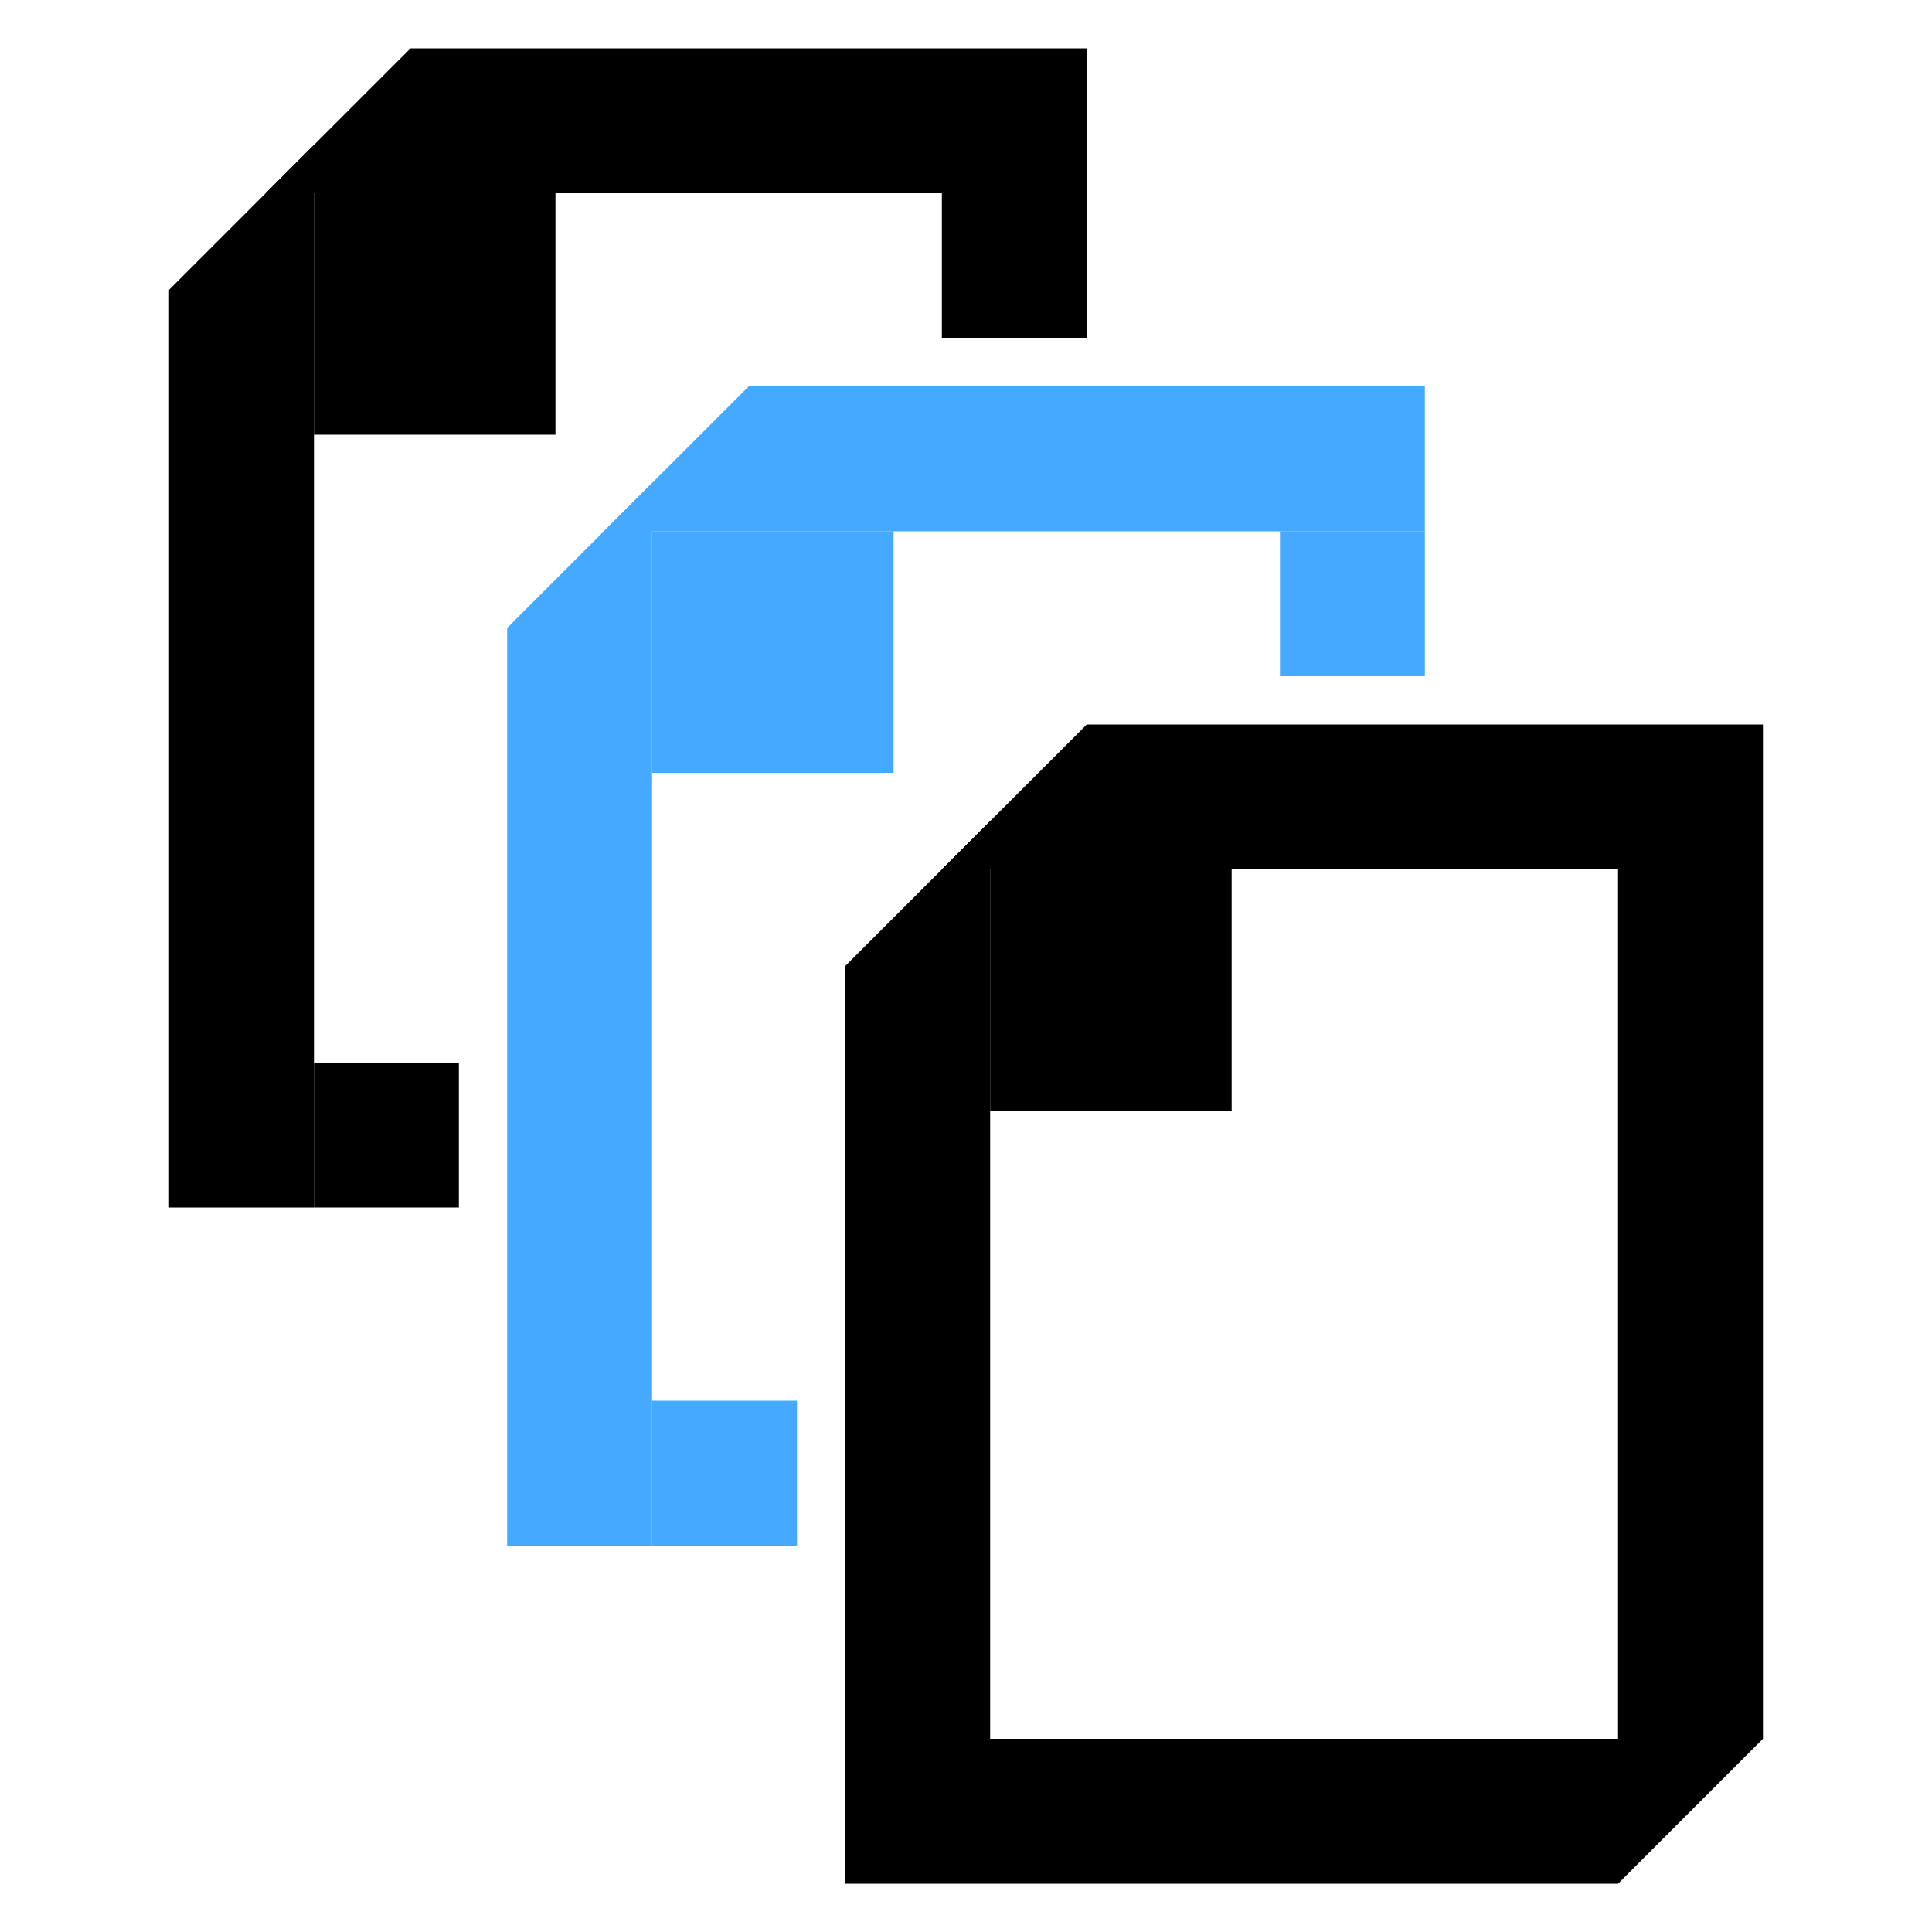 <?xml version="1.0" encoding="UTF-8"?>
<svg id="_圖層_1" data-name="圖層_1" xmlns="http://www.w3.org/2000/svg" version="1.1" viewBox="0 0 80 80">
  <!-- Generator: Adobe Illustrator 29.3.1, SVG Export Plug-In . SVG Version: 2.1.0 Build 151)  -->
  <defs>
    <style>
      .st0 {
        fill: #44a9ff;
      }
    </style>
  </defs>
  <path d="M17,2h28v6H11l6-6Z"/>
  <rect x="13" y="8" width="10" height="10"/>
  <rect x="39" y="8" width="6" height="6"/>
  <rect x="13" y="44" width="6" height="6"/>
  <path d="M7,12l6-6v44h-6V12Z"/>
  <path class="st0" d="M31,16h28v6H25l6-6Z"/>
  <rect class="st0" x="27" y="22" width="10" height="10"/>
  <rect class="st0" x="53" y="22" width="6" height="6"/>
  <rect class="st0" x="27" y="58" width="6" height="6"/>
  <path class="st0" d="M21,26l6-6v44h-6V26Z"/>
  <path d="M45,30h28v6h-34l6-6Z"/>
  <path d="M35,40l6-6v38h-6v-32Z"/>
  <path d="M41,36h10v10h-10v-10Z"/>
  <path d="M35,72h38l-6,6h-32v-6Z"/>
  <path d="M67,36h6v36h-6v-36Z"/>
</svg>
